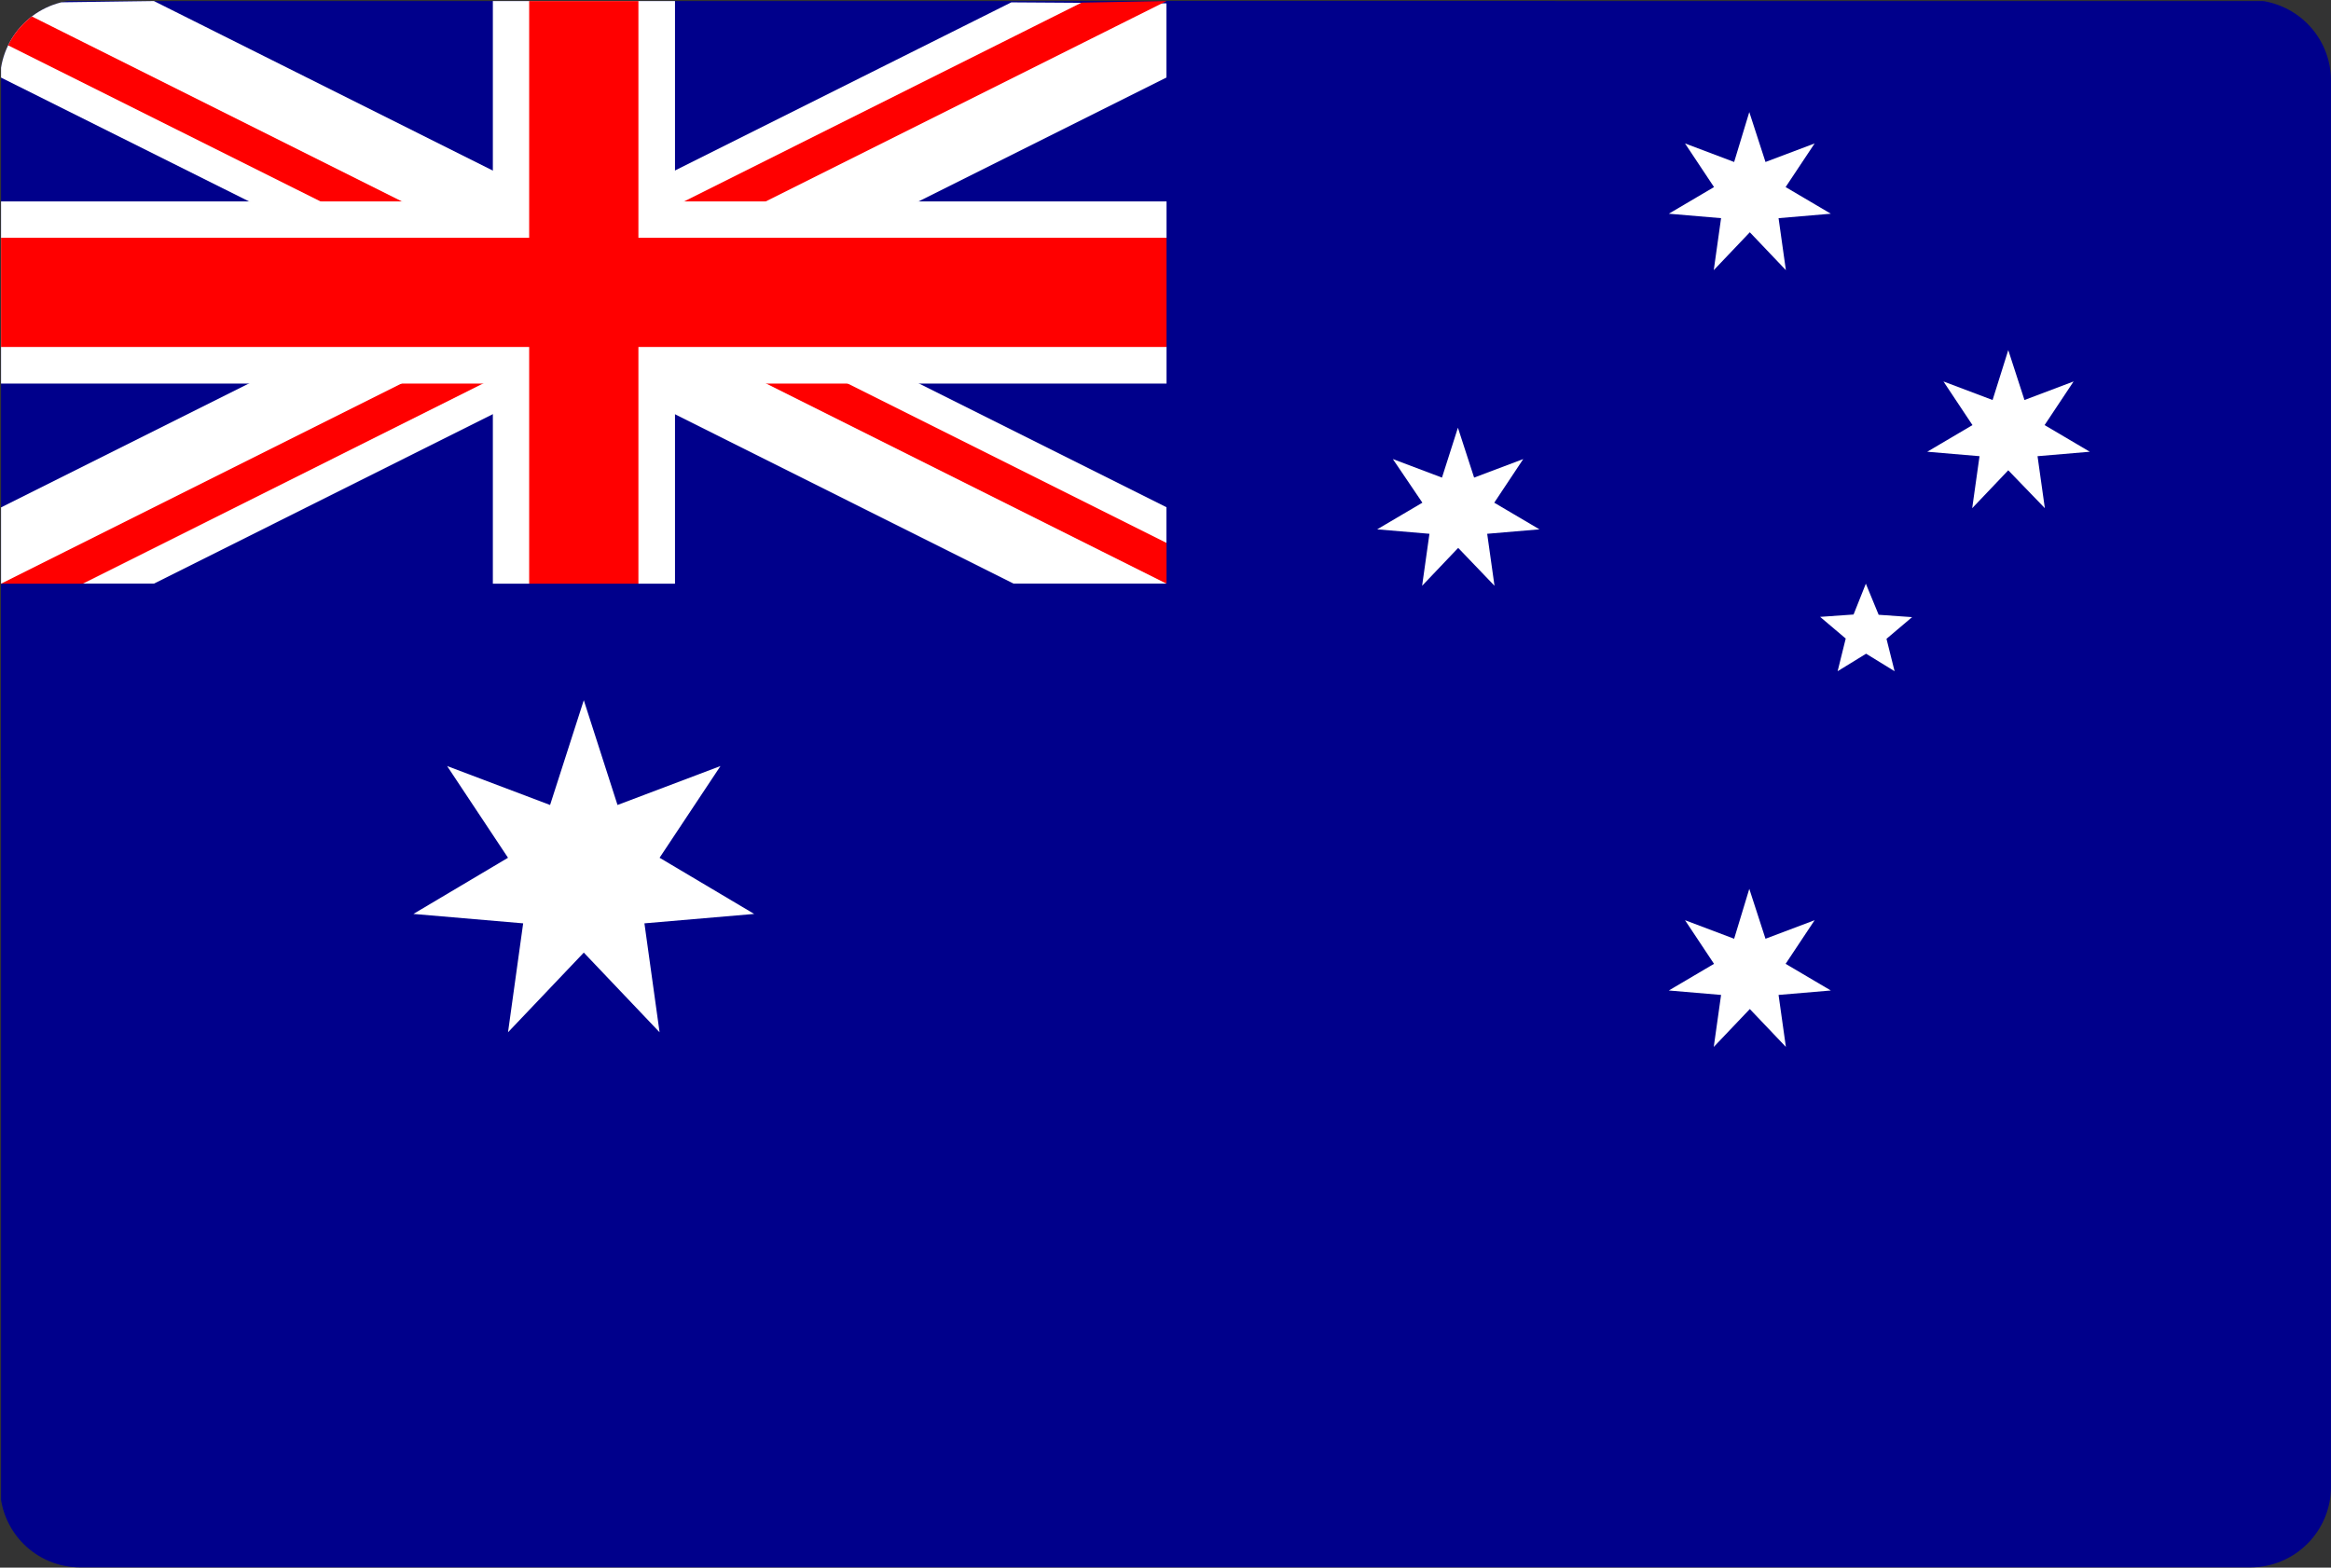 <?xml version="1.0" encoding="utf-8"?>
<!-- Generator: Adobe Illustrator 23.0.3, SVG Export Plug-In . SVG Version: 6.00 Build 0)  -->
<svg version="1.1" id="Layer_1" xmlns="http://www.w3.org/2000/svg" xmlns:xlink="http://www.w3.org/1999/xlink" x="0px" y="0px"
	 viewBox="0 0 892 600" style="enable-background:new 0 0 892 600;" xml:space="preserve">
<rect x="0" y="0" width="892" height="600" fill="#333333" stroke="none"/>
<style type="text/css">
	.st0{clip-path:url(#SVGID_2_);}
	.st1{fill:#00008B;}
	.st2{clip-path:url(#SVGID_4_);}
	.st3{fill:#FFFFFF;}
	.st4{clip-path:url(#SVGID_6_);}
	.st5{fill:#FF0000;}
	.st6{fill:transparent;}
</style>
<title>Austrália</title>
<g>
	<g>
		<g>
			<defs>
				<path id="SVGID_1_" d="M30.9,0H861c17.2,0,31,13.8,31,30.9V569c0,17.1-13.8,30.9-30.9,30.9H30.9C13.8,600,0,586.2,0,569.1V30.9
					C0,13.8,13.8,0,30.9,0z"/>
			</defs>
			<clipPath id="SVGID_2_">
				<use xlink:href="#SVGID_1_"  style="overflow:visible;"/>
			</clipPath>
			<g class="st0">
				<rect id="_12" x="0.4" y="0.4" class="st1" width="892" height="599.6"/>
				<g id="Layer_2_1_">
					<g id="_11">
						<g>
							<defs>
								<rect id="SVGID_3_" x="0.4" y="0.4" width="446" height="223"/>
							</defs>
							<clipPath id="SVGID_4_">
								<use xlink:href="#SVGID_3_"  style="overflow:visible;"/>
							</clipPath>
							<g class="st2">
								<path d="M0.4,0.4l446,223 M446.4,0.4l-446,223"/>
								<polygon class="st3" points="434.7,246.8 223.4,141.1 12.1,246.8 0.2,222.9 0.4,194.2 165,111.9 0,29.5 0,1.2 58.9,0.4 
									223.4,82.7 387,0.9 446.8,1.3 458.1,23.8 281.9,111.9 458.1,200 								"/>
							</g>
						</g>
					</g>
					<g>
						<g id="_10">
							<g>
								<defs>
									<path id="SVGID_5_" d="M0.4,0.4v111.5h520.3v111.5h-74.3L0.4,0.4z M446.4,0.4h-223v260.2H0.4v-37.2L446.4,0.4z"/>
								</defs>
								<clipPath id="SVGID_6_">
									<use xlink:href="#SVGID_5_"  style="overflow:visible;"/>
								</clipPath>
								<g class="st4">
									<path d="M0.4,0.4l446,223 M446.4,0.4l-446,223"/>
									<polygon class="st5" points="440.2,235.9 223.4,127.5 6.7,235.9 0.2,222.9 0.3,207.9 192.3,111.9 0.4,16 0.4,0.4 31.7,0.4 
										223.4,96.3 413.9,1 446.4,0.4 452.6,12.9 254.6,111.9 452.6,210.9 									"/>
								</g>
							</g>
						</g>
						<path id="_9" d="M223.4,0.4v260.2 M0.4,111.9h520.3"/>
						<polygon class="st3" points="258.3,260.6 188.6,260.6 188.6,146.8 0.4,146.8 0.4,77.1 188.6,77.1 188.6,0.4 258.3,0.4 
							258.3,77.1 520.8,77.1 520.8,146.8 258.3,146.8 						"/>
						<path id="_8" d="M223.4,0.4v238.7 M0.4,111.9h461.7"/>
						<polygon class="st5" points="244.3,239.1 202.5,239.1 202.5,132.8 0.4,132.8 0.4,91 202.5,91 202.5,0.4 244.3,0.4 244.3,91 
							462.1,91 462.1,132.8 244.3,132.8 						"/>
						<path id="_7" class="st1" d="M0.4,223.4h446V0.4h148.7v297.3H0.4V223.4z"/>
						<path id="_6" class="st3" d="M223.4,268l12.9,40.1l39.4-14.9l-23.3,35.1l36.2,21.5l-42,3.6l5.8,41.7l-29-30.5l-29,30.5
							l5.8-41.7l-42-3.6l36.2-21.5l-23.3-35.1l39.4,14.9L223.4,268z"/>
						<path id="_5" class="st3" d="M669.4,340.2l6.2,19.1l18.8-7.1l-11.1,16.7l17.3,10.2l-20,1.7l2.8,19.9l-13.8-14.5l-13.8,14.5
							l2.8-19.9l-20-1.7l17.3-10.2l-11.1-16.7l18.8,7.1L669.4,340.2z"/>
						<path id="_4" class="st3" d="M557.9,163.7l6.2,19.1l18.8-7.1l-11.1,16.7l17.3,10.2l-20,1.7l2.8,19.9L558,209.7l-13.8,14.5
							l2.8-19.9l-20-1.7l17.3-10.2L533,175.7l18.8,7.1L557.9,163.7z"/>
						<path id="_3" class="st3" d="M669.4,42.9l6.2,19.1l18.8-7.1l-11.1,16.7l17.3,10.2l-20,1.7l2.8,19.9l-13.8-14.5l-13.8,14.5
							l2.8-19.9l-20-1.7l17.3-10.2l-11.1-16.7l18.8,7.1L669.4,42.9z"/>
						<path id="_2" class="st3" d="M768.5,134l6.2,19.1l18.8-7.1l-11.1,16.7l17.3,10.2l-20,1.7l2.8,19.9l-14-14.5l-13.8,14.5
							l2.8-19.9l-20-1.7l17.3-10.2L743.7,146l18.8,7.1L768.5,134z"/>
						<path id="_1" class="st3" d="M714,223.4l4.9,11.9l12.8,0.9l-9.8,8.3l3.1,12.4l-10.9-6.7l-10.9,6.7l3.1-12.5l-9.8-8.3l12.8-0.9
							L714,223.4z"/>
					</g>
				</g>
			</g>
		</g>
	</g>
</g>
</svg>
